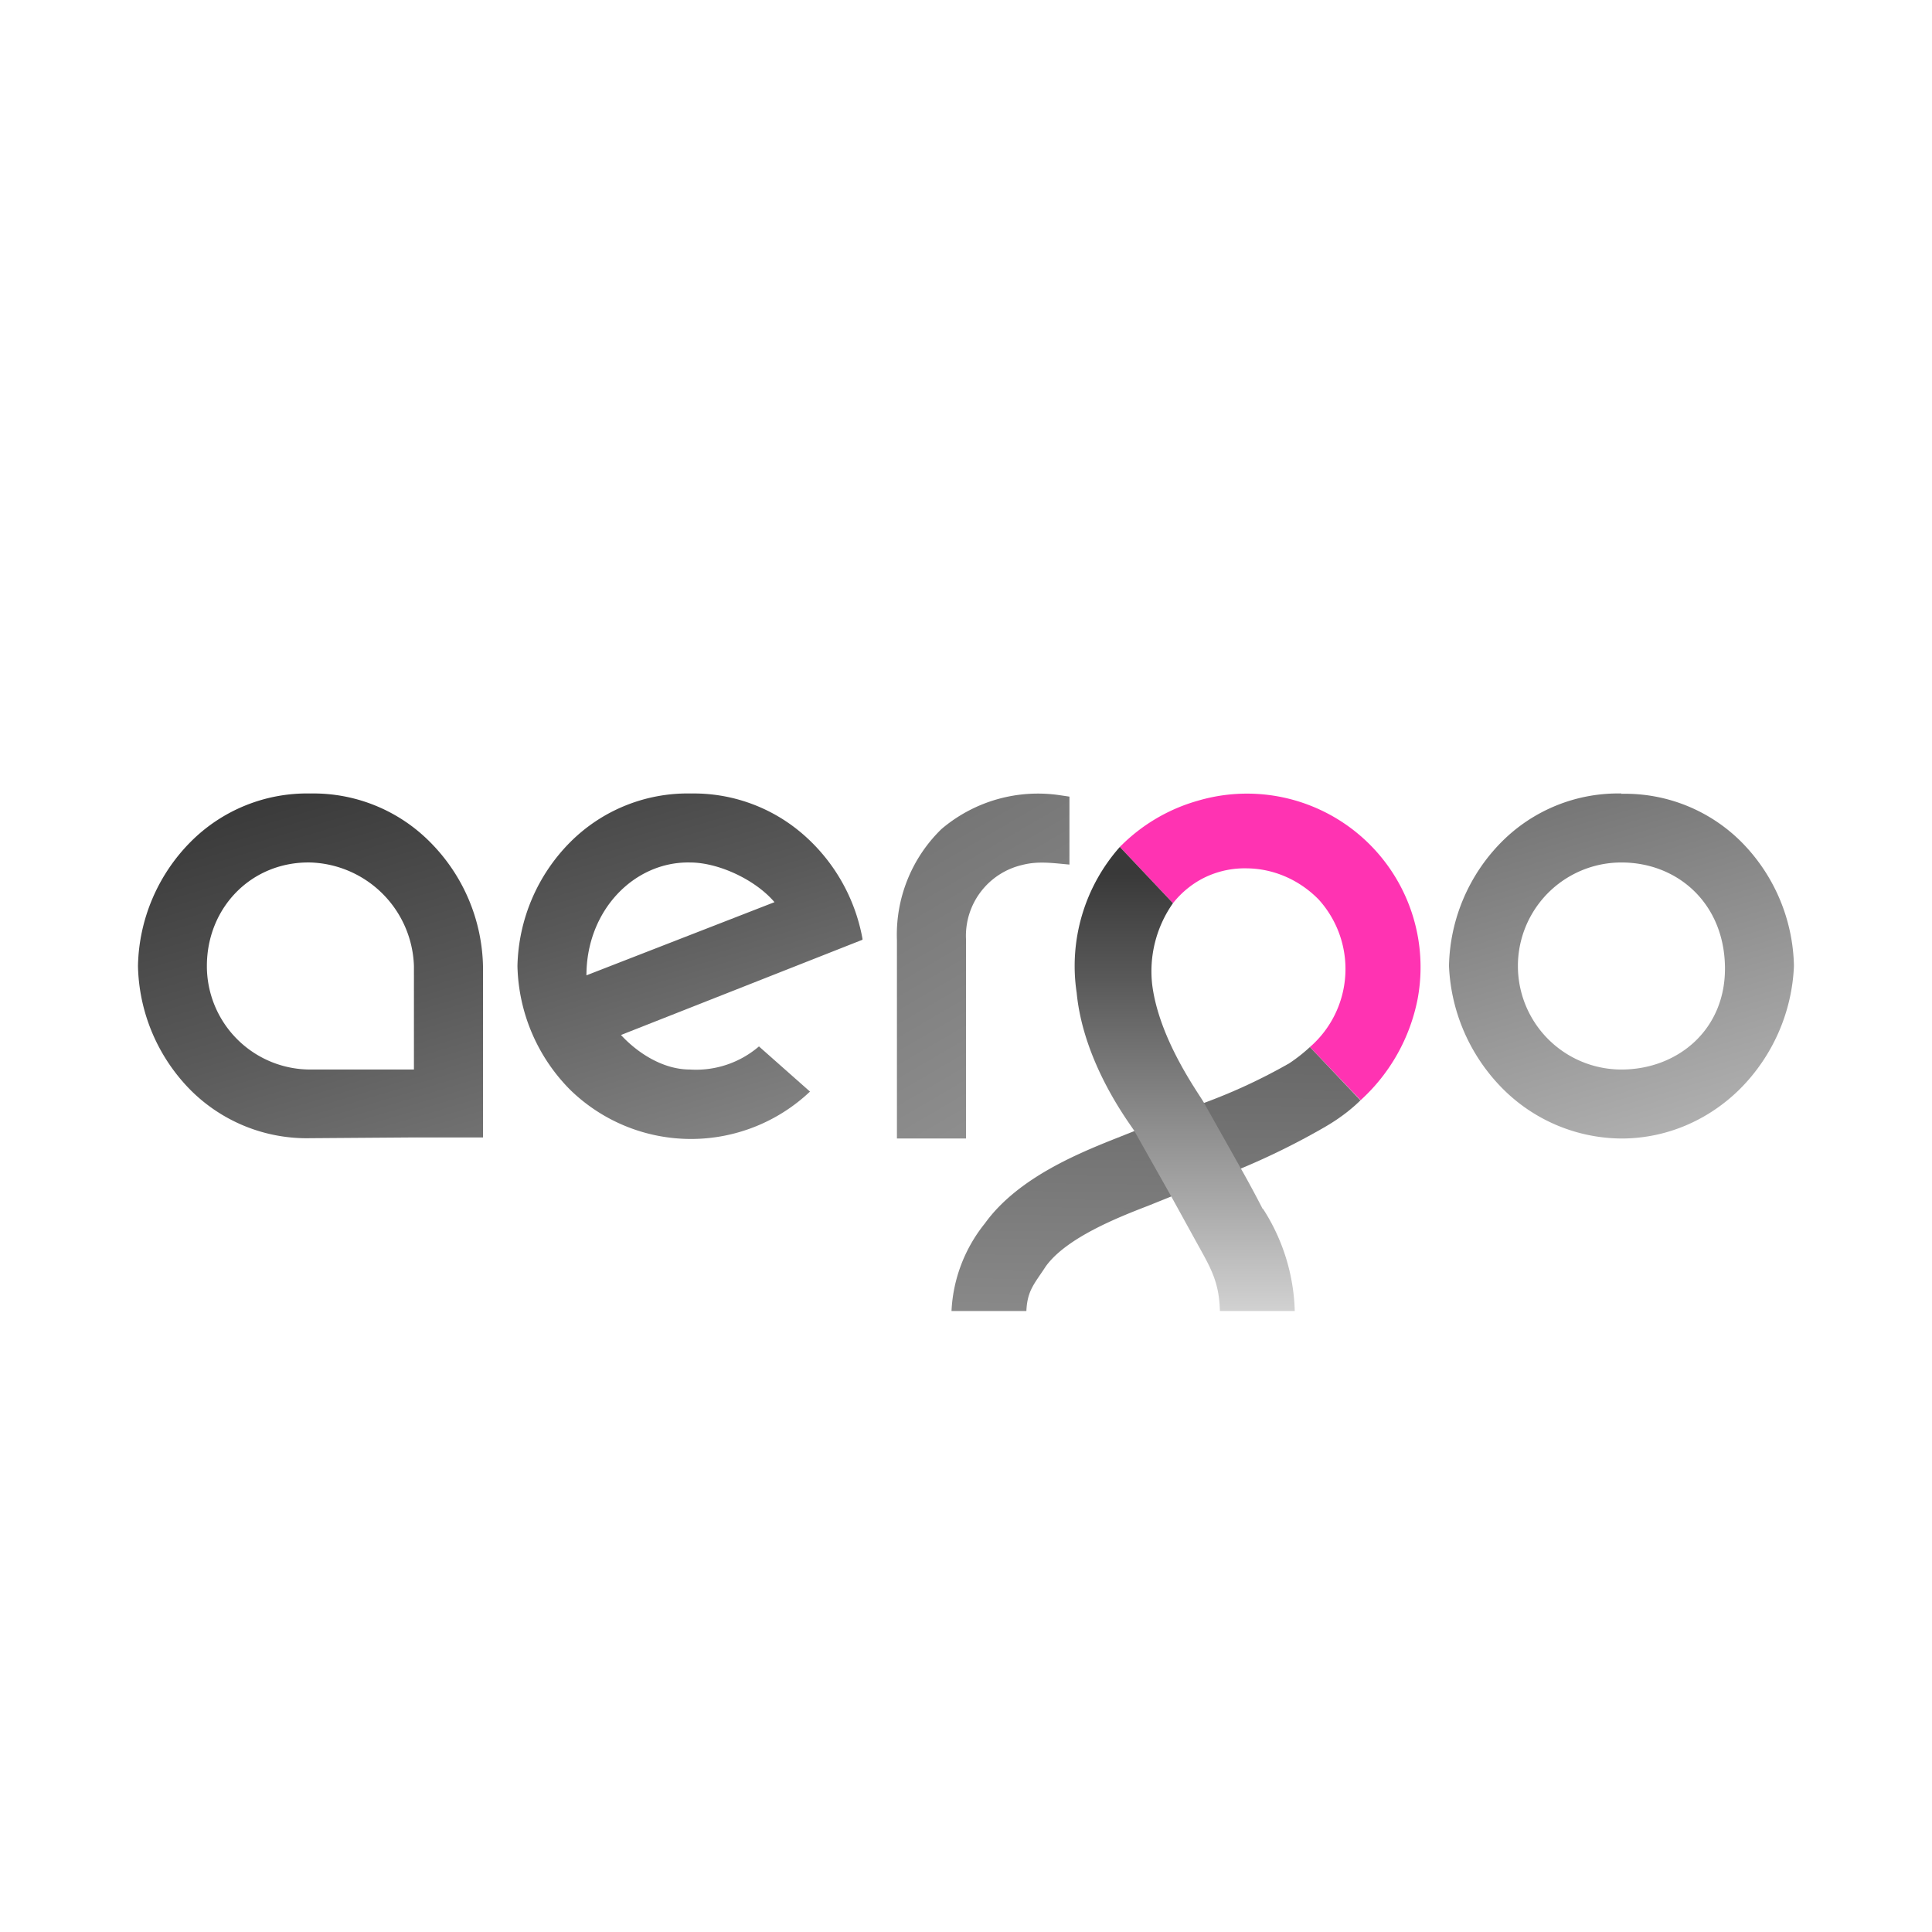 <svg xmlns="http://www.w3.org/2000/svg" width="24" height="24" fill="none" viewBox="0 0 24 24"><path fill="url(#AERGO__a)" d="M13.17 9.879a1.85 1.85 0 0 0-1.475.42 1.83 1.83 0 0 0-.553 1.38v2.464H12v-2.477a.904.904 0 0 1 .702-.922c.198-.051.386-.021.583-.004v-.844z"/><path fill="url(#AERGO__b)" d="M20.142 9.857a2.04 2.04 0 0 0-1.491.604c-.406.41-.64.962-.651 1.539.024.572.261 1.114.664 1.521a2.1 2.1 0 0 0 1.478.622c.553 0 1.08-.223 1.479-.622.403-.407.64-.949.664-1.521a2.25 2.25 0 0 0-.651-1.539 2.04 2.04 0 0 0-1.492-.6zm0 3.429a1.285 1.285 0 1 1 0-2.572c.69 0 1.269.497 1.286 1.286s-.587 1.286-1.286 1.286"/><path fill="url(#AERGO__c)" d="M9.428 12.999a1.2 1.2 0 0 1-.857.287c-.347 0-.664-.219-.857-.429l3-1.183v-.013a2.25 2.25 0 0 0-.75-1.307 2.07 2.07 0 0 0-1.38-.497 2.06 2.06 0 0 0-1.5.604A2.25 2.25 0 0 0 6.428 12a2.25 2.25 0 0 0 .656 1.539 2.15 2.15 0 0 0 2.978.021zm-2.143-.883c0-.806.592-1.415 1.286-1.402.356 0 .814.215 1.05.493zc0 .034 0-.03 0 0"/><path fill="url(#AERGO__d)" d="M6 12a2.25 2.25 0 0 0-.652-1.534 2.04 2.04 0 0 0-1.491-.609 2.04 2.04 0 0 0-1.492.604c-.406.41-.64.962-.651 1.539.012.577.245 1.128.651 1.539a2.04 2.04 0 0 0 1.492.6l1.247-.009H6zm-.858 1.286H3.857A1.285 1.285 0 0 1 2.57 12c0-.729.557-1.299 1.286-1.286A1.33 1.33 0 0 1 5.142 12z"/><path fill="#FF33B2" d="M15.492 10.787c.33.004.648.142.888.386a1.285 1.285 0 0 1-.108 1.834l.63.66c.365-.331.613-.772.708-1.256a2.156 2.156 0 0 0-2.73-2.464c-.365.103-.699.3-.969.574l.66.699c.111-.141.257-.257.416-.33a1.14 1.14 0 0 1 .505-.103"/><path fill="url(#AERGO__e)" d="m16.902 13.671-.63-.664a2 2 0 0 1-.257.202 7 7 0 0 1-1.058.492l-.862.348-.171.068c-.476.189-1.269.497-1.689 1.08-.25.31-.396.69-.415 1.089h.93c.012-.257.098-.335.24-.553.257-.36.917-.617 1.272-.754l.288-.116.865-.347c.36-.15.716-.326 1.055-.523.154-.09.3-.197.428-.322z"/><path fill="url(#AERGO__f)" d="M15.685 15.017a14 14 0 0 0-.27-.501l-.458-.815c-.06-.111-.553-.775-.643-1.461a1.47 1.47 0 0 1 .257-1.02l-.66-.699a2.23 2.23 0 0 0-.536 1.813c.086.892.677 1.646.716 1.715l.459.814.321.583c.171.308.274.48.283.84h.93a2.46 2.46 0 0 0-.394-1.269z"/><defs><linearGradient id="AERGO__a" x1="28.371" x2="16.815" y1="15.836" y2="-3.978" gradientUnits="userSpaceOnUse"><stop offset=".25" stop-color="#A9A9A9"/><stop offset=".76" stop-color="#595959"/></linearGradient><linearGradient id="AERGO__b" x1="21.956" x2="18.558" y1="16.344" y2="4.919" gradientUnits="userSpaceOnUse"><stop stop-color="#D2D2D2"/><stop offset=".25" stop-color="#A9A9A9"/><stop offset=".76" stop-color="#595959"/><stop offset="1" stop-color="#393939"/></linearGradient><linearGradient id="AERGO__c" x1="21.894" x2="18.603" y1="16.278" y2="5.256" gradientUnits="userSpaceOnUse"><stop stop-color="#D2D2D2"/><stop offset=".25" stop-color="#A9A9A9"/><stop offset=".76" stop-color="#595959"/><stop offset="1" stop-color="#393939"/></linearGradient><linearGradient id="AERGO__d" x1="23.293" x2="19.756" y1="16.787" y2="4.904" gradientUnits="userSpaceOnUse"><stop stop-color="#D2D2D2"/><stop offset=".25" stop-color="#A9A9A9"/><stop offset=".76" stop-color="#595959"/><stop offset="1" stop-color="#393939"/></linearGradient><linearGradient id="AERGO__e" x1="10.924" x2="11.12" y1="23.387" y2="7.807" gradientUnits="userSpaceOnUse"><stop offset=".25" stop-color="#A9A9A9"/><stop offset=".76" stop-color="#595959"/><stop offset="1" stop-color="#393939"/></linearGradient><linearGradient id="AERGO__f" x1="14.717" x2="14.717" y1="16.311" y2="10.851" gradientUnits="userSpaceOnUse"><stop stop-color="#D2D2D2"/><stop offset=".25" stop-color="#A9A9A9"/><stop offset=".76" stop-color="#595959"/><stop offset="1" stop-color="#393939"/></linearGradient></defs></svg>
